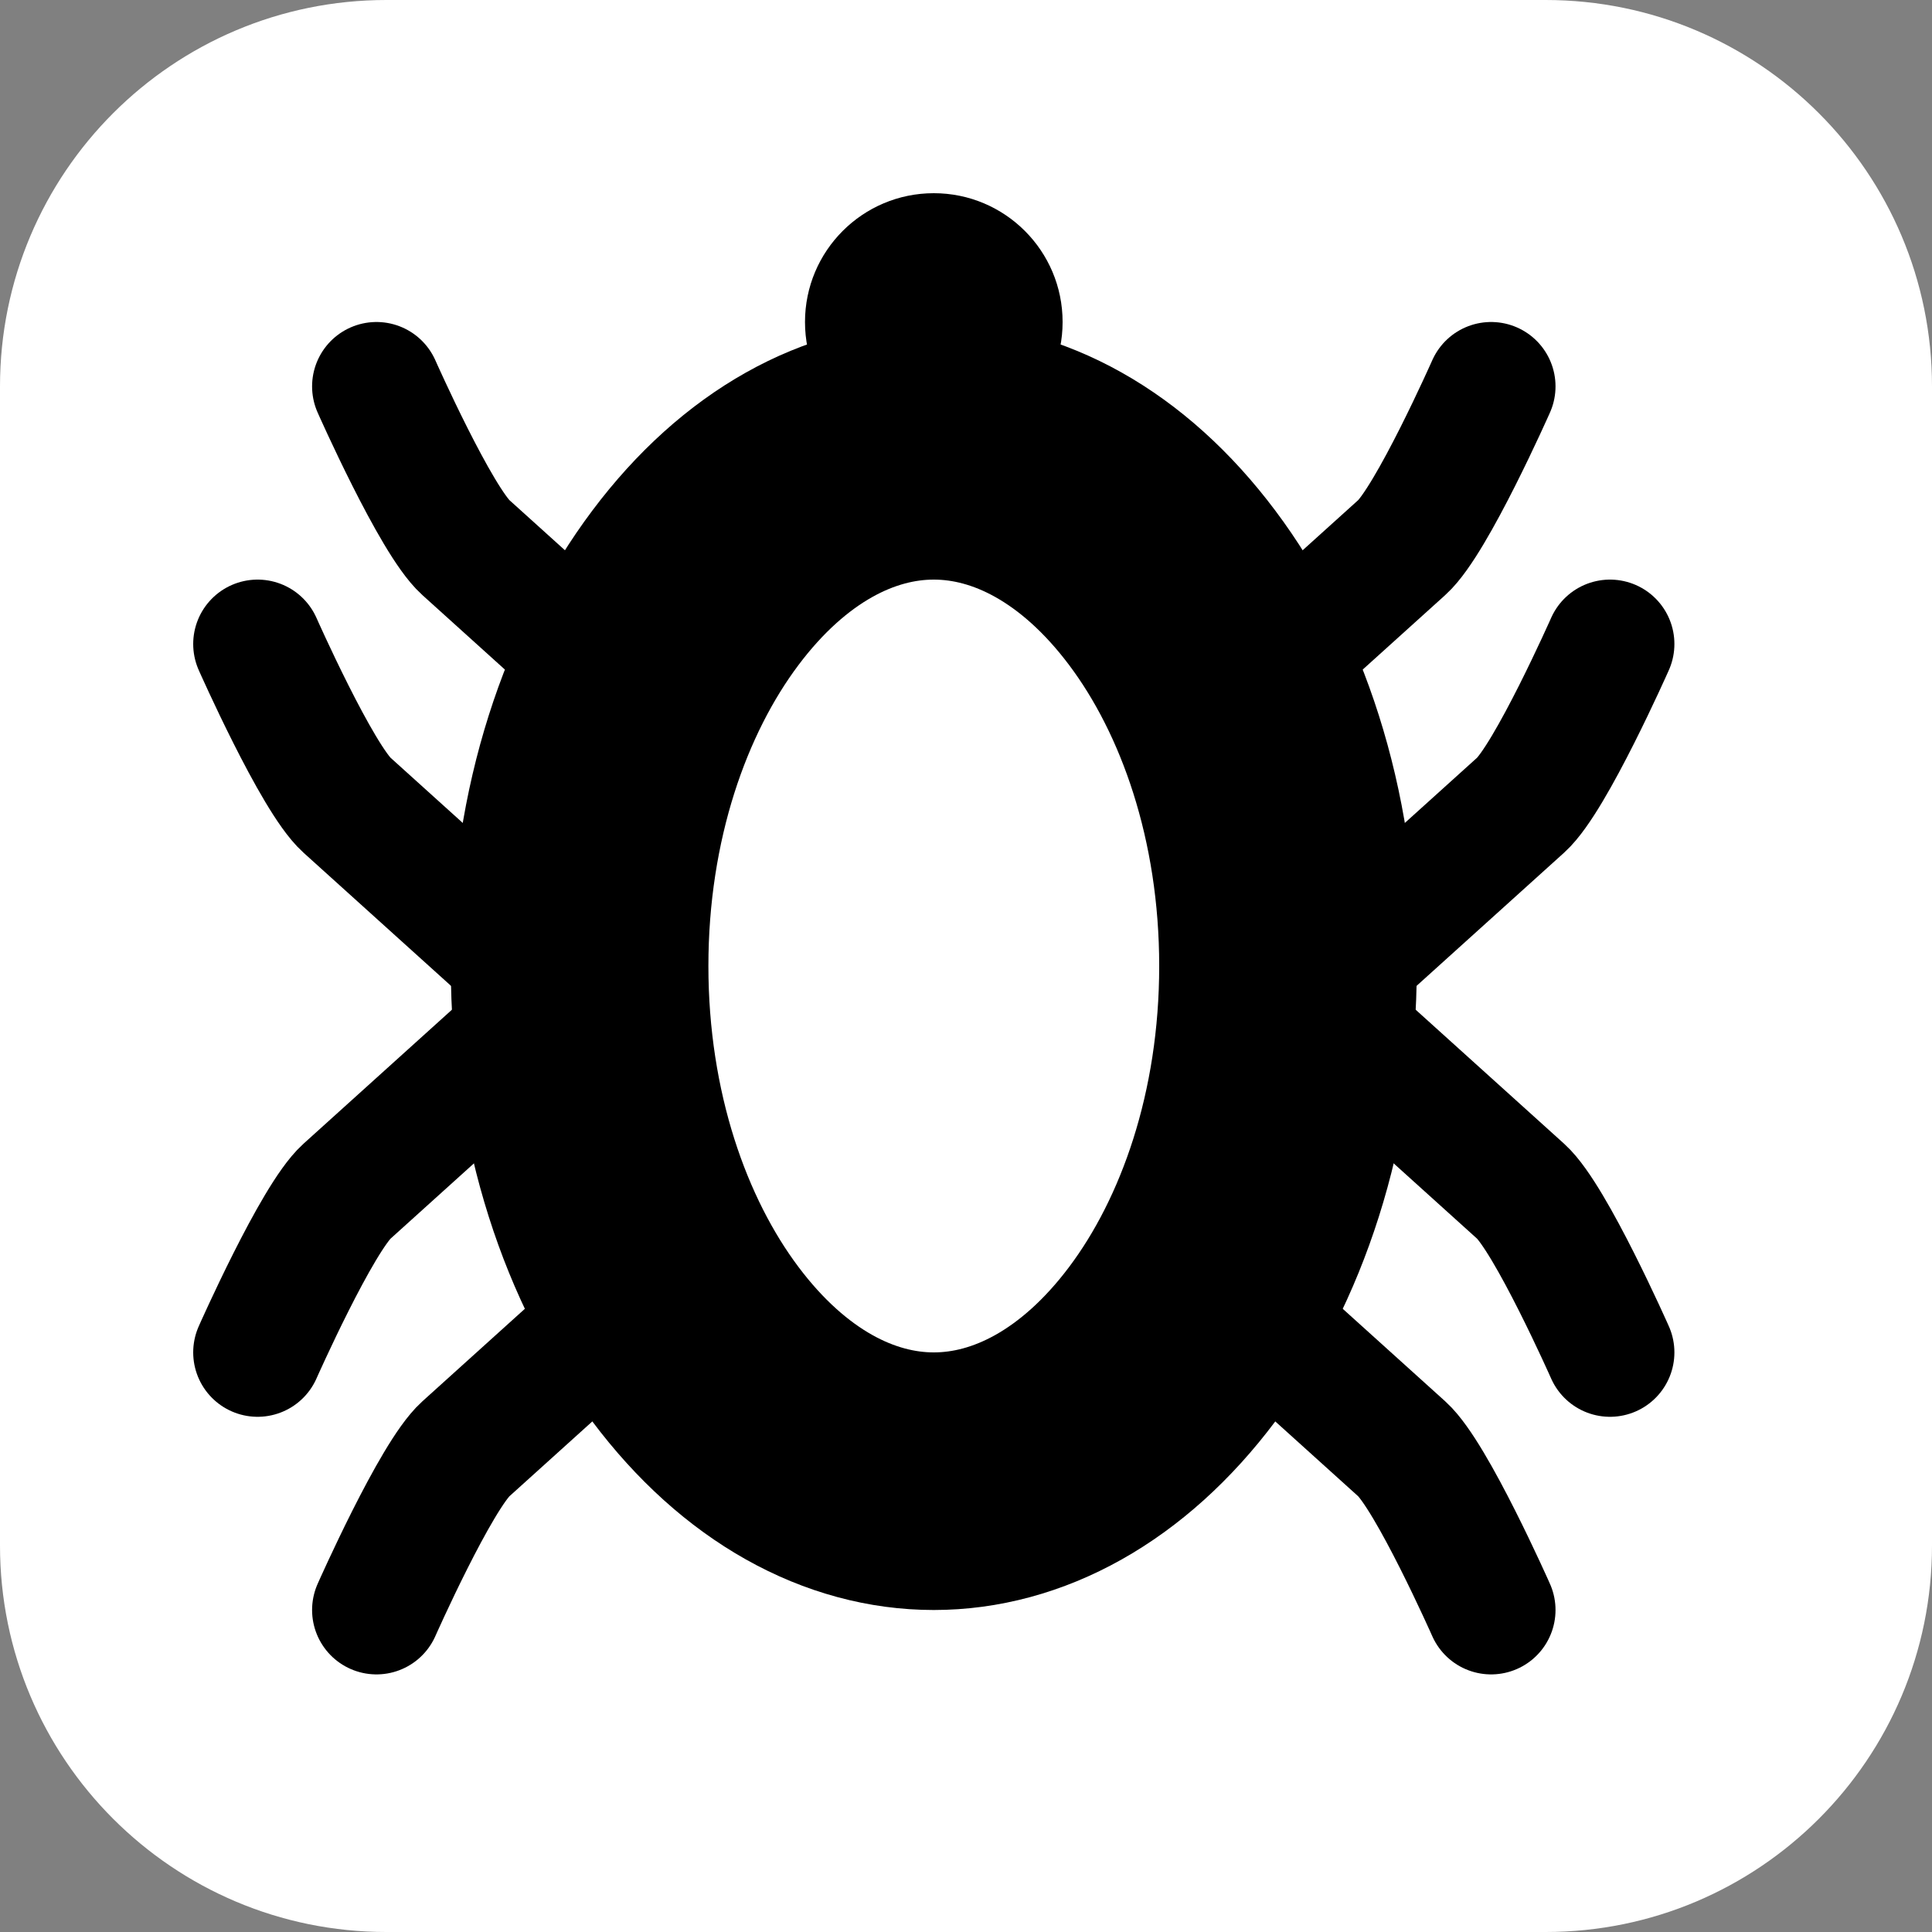 <svg width="30" height="30" viewBox="0 0 30 30" fill="none" xmlns="http://www.w3.org/2000/svg">
<rect x="0" y="0" width="30" height="30" fill="#808080" stroke="none"/>
<path d="M0 6C0 2.686 2.686 0 6 0H24C27.314 0 30 2.686 30 6V24C30 27.314 27.314 30 24 30H6C2.686 30 0 27.314 0 24V6Z" fill="white"/>
<path d="M20 15C20 17.37 19.277 19.44 18.203 20.871C17.13 22.302 15.8 23 14.5 23C13.2 23 11.87 22.302 10.797 20.871C9.723 19.44 9 17.37 9 15C9 12.63 9.723 10.56 10.797 9.129C11.87 7.698 13.2 7 14.5 7C15.8 7 17.13 7.698 18.203 9.129C19.277 10.56 20 12.63 20 15Z" fill="white" stroke="black" stroke-width="4"/>
<path d="M10 11C10 11 7.692 8.917 7.231 8.5C6.769 8.083 5.846 6 5.846 6" stroke="black" stroke-width="2" stroke-linecap="round" stroke-linejoin="round"/>
<path d="M8.154 15C8.154 15 5.846 12.917 5.385 12.5C4.923 12.083 4 10 4 10" stroke="black" stroke-width="2" stroke-linecap="round" stroke-linejoin="round"/>
<path d="M8.154 16C8.154 16 5.846 18.083 5.385 18.5C4.923 18.917 4 21 4 21" stroke="black" stroke-width="2" stroke-linecap="round" stroke-linejoin="round"/>
<path d="M10 20C10 20 7.692 22.083 7.231 22.5C6.769 22.917 5.846 25 5.846 25" stroke="black" stroke-width="2" stroke-linecap="round" stroke-linejoin="round"/>
<path d="M19 11C19 11 21.308 8.917 21.769 8.5C22.231 8.083 23.154 6 23.154 6" stroke="black" stroke-width="2" stroke-linecap="round" stroke-linejoin="round"/>
<path d="M20.846 15C20.846 15 23.154 12.917 23.615 12.5C24.077 12.083 25 10 25 10" stroke="black" stroke-width="2" stroke-linecap="round" stroke-linejoin="round"/>
<path d="M20.846 16C20.846 16 23.154 18.083 23.615 18.5C24.077 18.917 25 21 25 21" stroke="black" stroke-width="2" stroke-linecap="round" stroke-linejoin="round"/>
<path d="M19 20C19 20 21.308 22.083 21.769 22.5C22.231 22.917 23.154 25 23.154 25" stroke="black" stroke-width="2" stroke-linecap="round" stroke-linejoin="round"/>
<circle cx="14.5" cy="5" r="2" fill="black"/>
</svg>
